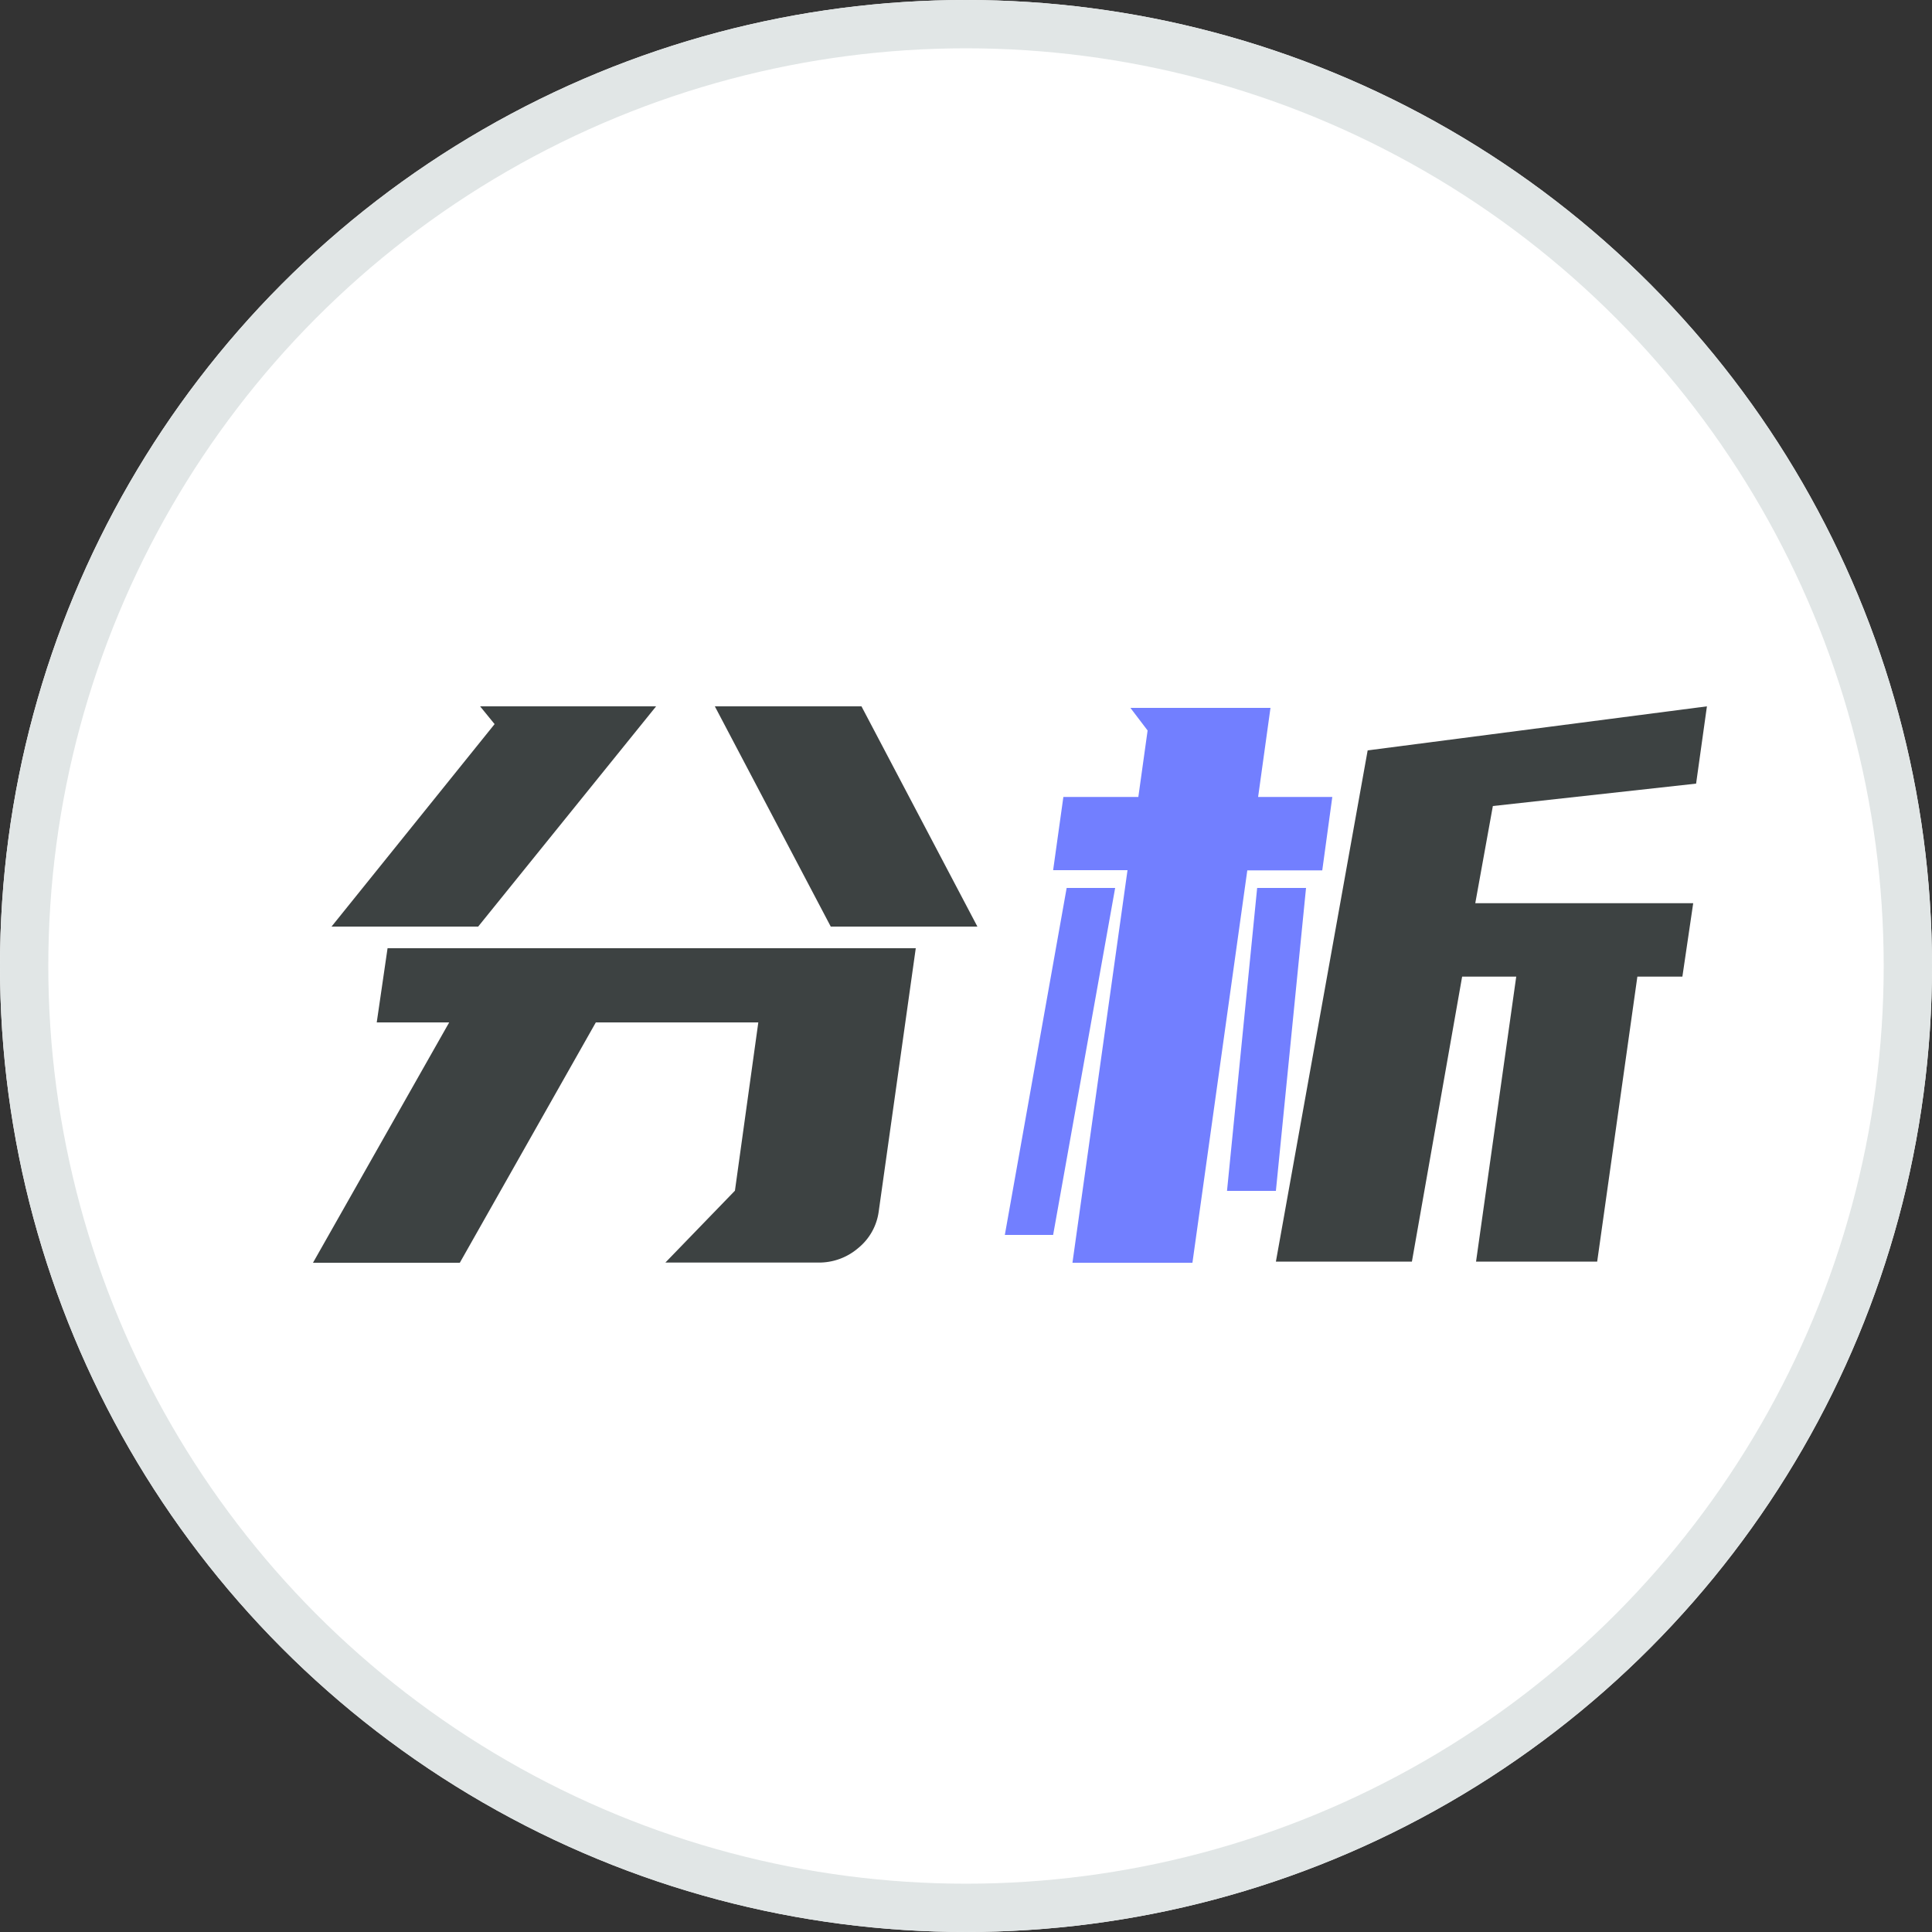 <svg xmlns="http://www.w3.org/2000/svg" width="40" height="40" viewBox="0 0 40 40"><rect x="0" y="0" width="40" height="40" fill="#333333" stroke="none"/><defs><style>.a{fill:#fff;stroke:#e1e6e6;}.b{fill:#3d4242;}.c{fill:#727fff;}.d{stroke:none;}.e{fill:none;}</style></defs><g transform="translate(-1636 -333)"><g class="a" transform="translate(1636 333)"><circle class="d" cx="20" cy="20" r="20"/><circle class="e" cx="20" cy="20" r="19.5"/></g><path class="b" d="M.48.144,3.3-4.832h-1.5l.224-1.536H12.96L12.192-.912a1.175,1.175,0,0,1-.424.752,1.241,1.241,0,0,1-.824.3H7.776l1.44-1.488L9.7-4.832H6.336L3.52.144ZM3.9-6.816H.864L4.24-11.008l-.3-.368H7.584Zm7.936-4.56,2.4,4.56H11.2l-2.4-4.56Zm10.48.912,7.024-.912-.224,1.6-4.208.464L24.544-7.3h4.512l-.224,1.52H27.9l-.832,5.9H24.56l.832-5.9h-1.12l-1.04,5.9H20.416Zm-.72.96-.208,1.52Z" transform="translate(1642 359)"/><path class="c" d="M2.64-7.984H1.1L1.312-9.5H2.864l.192-1.376L2.7-11.344H5.6L5.344-9.5H6.88l-.208,1.52H5.12L3.984.144H1.5ZM.1-.432l1.28-7.184H2.384L1.1-.432ZM4.7-1.344l.624-6.272H6.336L5.712-1.344Z" transform="translate(1656.704 359)"/></g></svg>